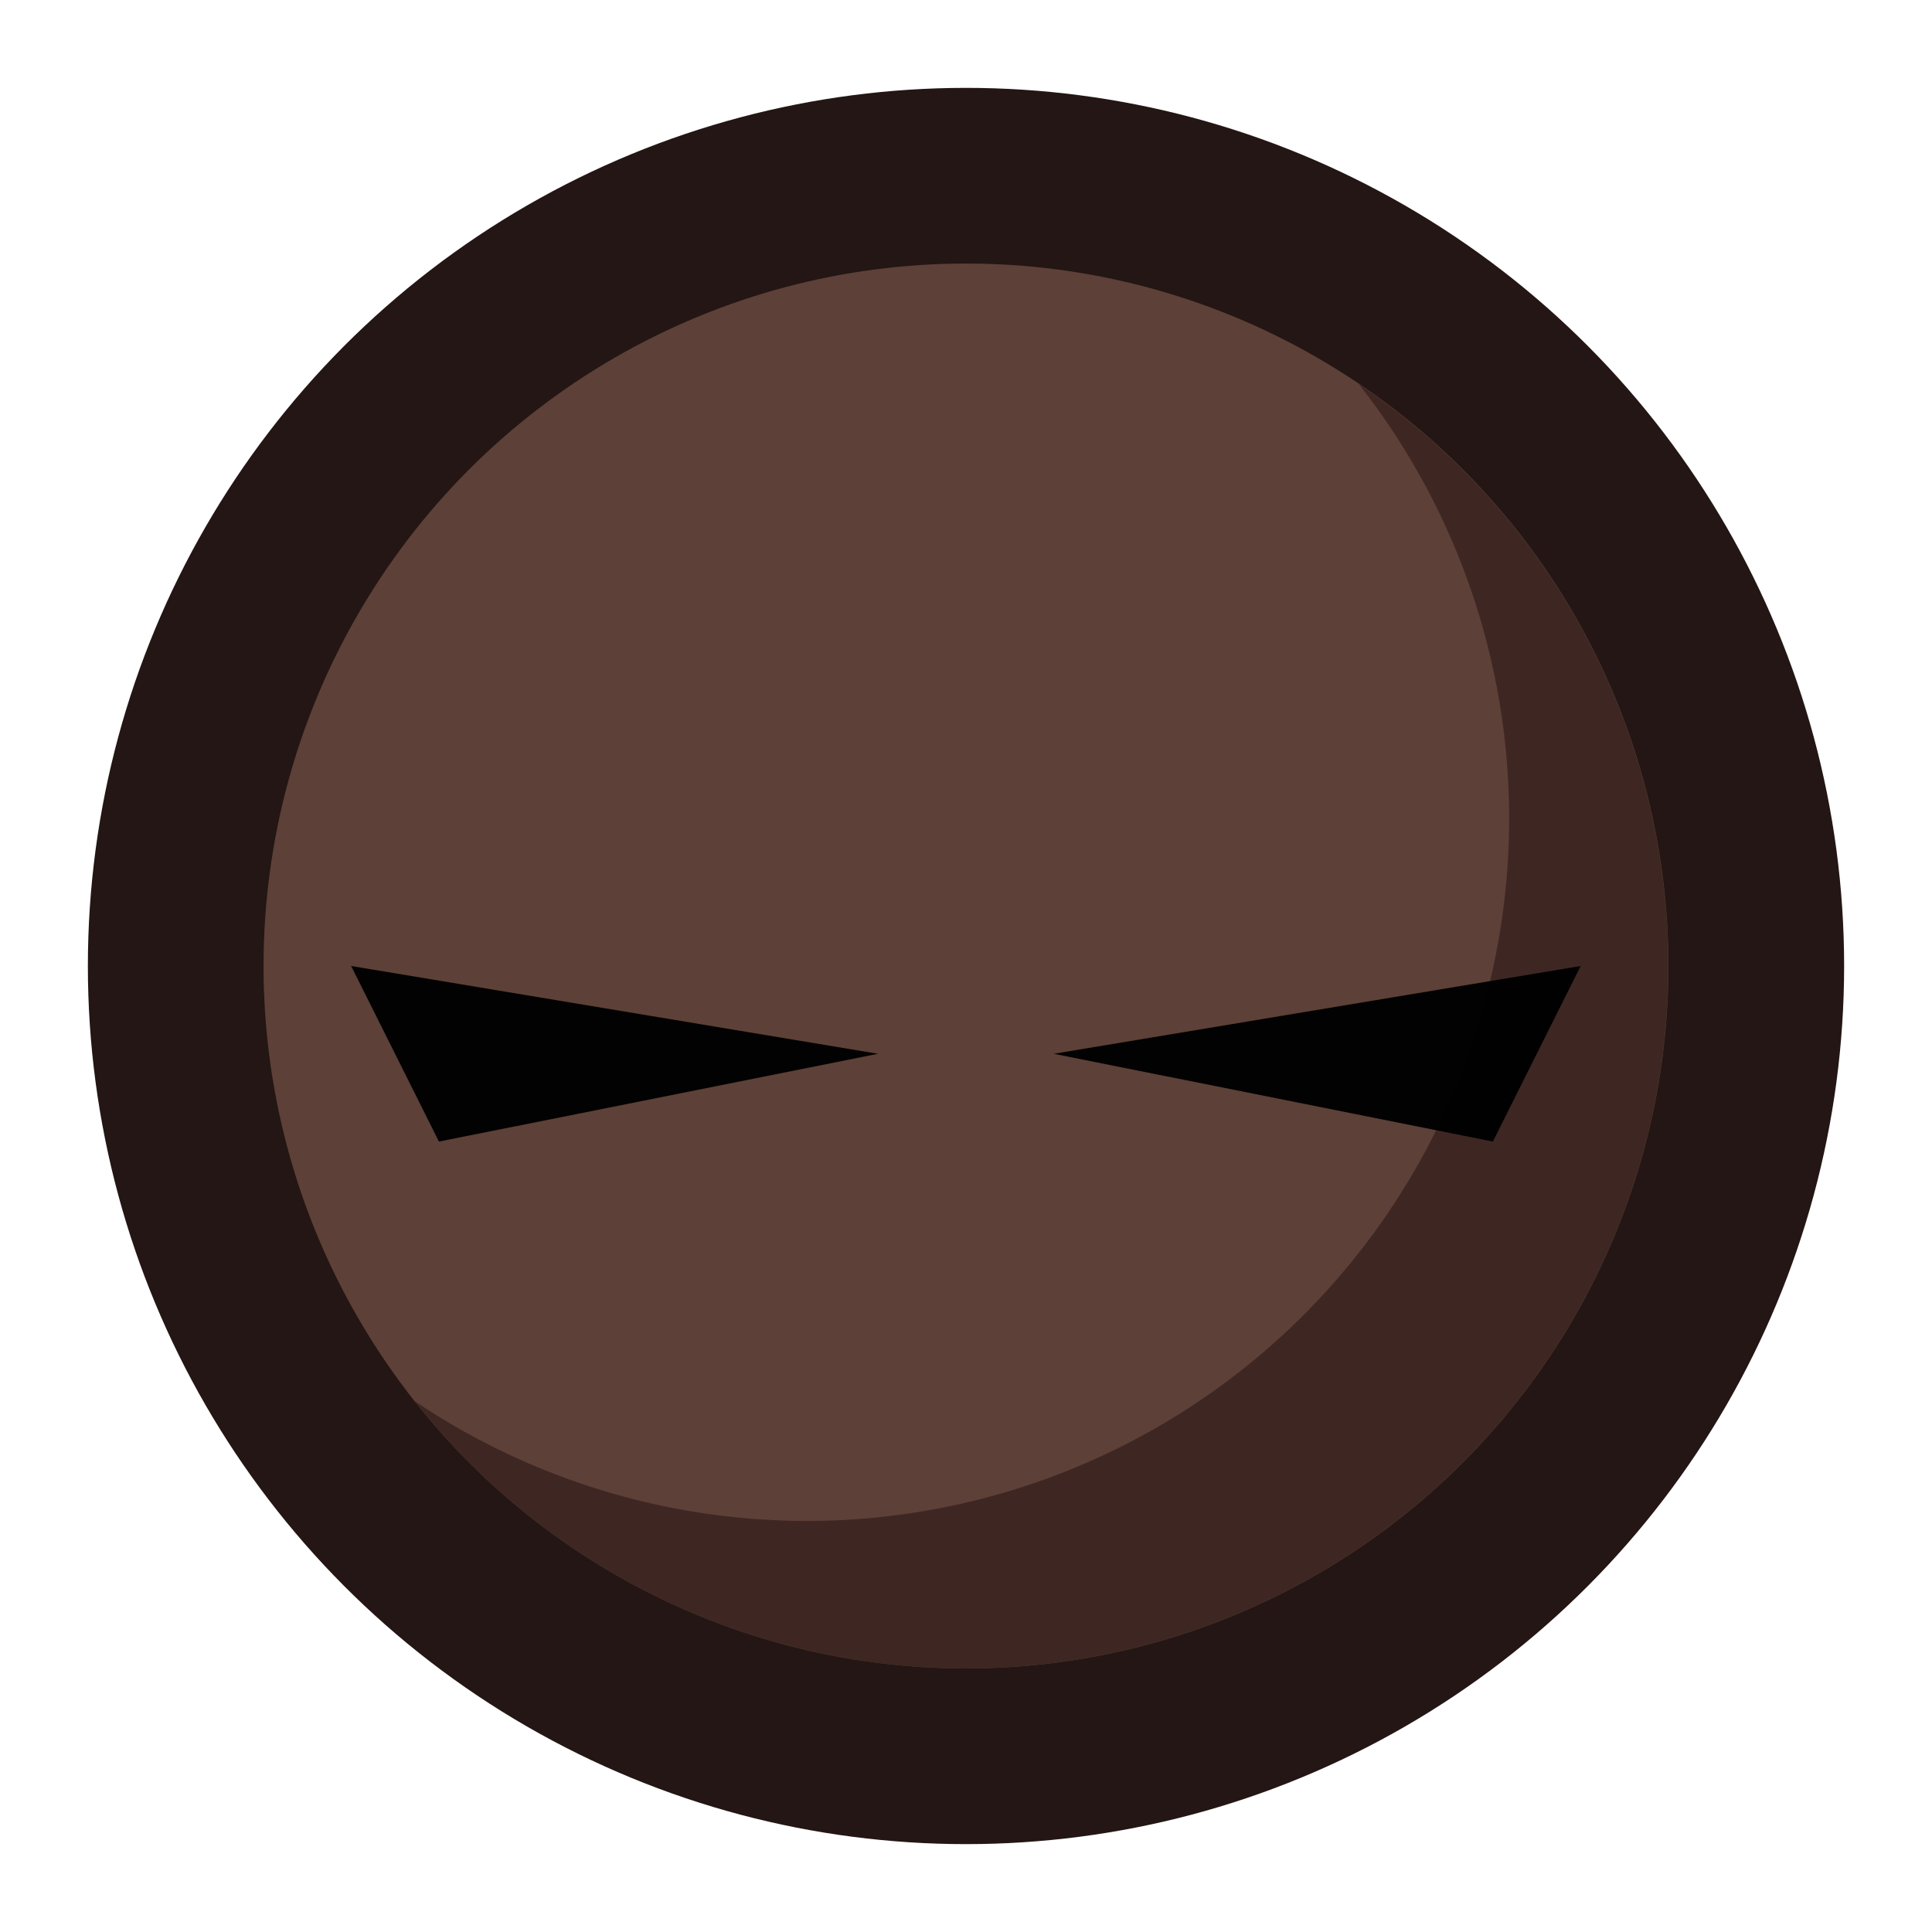 <?xml version="1.0" encoding="UTF-8" standalone="no"?>
<!-- Created with Inkscape (http://www.inkscape.org/) -->

<svg
   xmlns:dc="http://purl.org/dc/elements/1.1/"
   xmlns:cc="http://creativecommons.org/ns#"
   xmlns:rdf="http://www.w3.org/1999/02/22-rdf-syntax-ns#"
   xmlns:svg="http://www.w3.org/2000/svg"
   xmlns="http://www.w3.org/2000/svg"
   xmlns:sodipodi="http://sodipodi.sourceforge.net/DTD/sodipodi-0.dtd"
   xmlns:inkscape="http://www.inkscape.org/namespaces/inkscape"
   width="44"
   height="44"
   viewBox="0 0 11.642 11.642"
   version="1.1"
   id="svg8"
   inkscape:version="0.92.2 2405546, 2018-03-11"
   sodipodi:docname="head_front_cower.svg">
  <defs
     id="defs2" />
  <sodipodi:namedview
     id="base"
     pagecolor="#ffffff"
     bordercolor="#666666"
     borderopacity="1.0"
     inkscape:pageopacity="0.0"
     inkscape:pageshadow="2"
     inkscape:zoom="8.0000002"
     inkscape:cx="2.135035"
     inkscape:cy="18.206107"
     inkscape:document-units="mm"
     inkscape:current-layer="layer1"
     showgrid="true"
     units="px"
     inkscape:window-width="1916"
     inkscape:window-height="1160"
     inkscape:window-x="0"
     inkscape:window-y="38"
     inkscape:window-maximized="0"
     borderlayer="false"
     fit-margin-top="2"
     fit-margin-left="2"
     fit-margin-right="2"
     fit-margin-bottom="2"
     inkscape:snap-global="true"
     inkscape:snap-smooth-nodes="true"
     inkscape:snap-bbox="true"
     inkscape:bbox-nodes="true"
     inkscape:snap-nodes="true"
     inkscape:snap-bbox-midpoints="true">
    <inkscape:grid
       type="xygrid"
       id="grid4485"
       empspacing="8"
       spacingx="0.529"
       spacingy="0.529"
       originx="48.154"
       originy="-70.379" />
  </sodipodi:namedview>
  <g
     inkscape:label="Layer 1"
     inkscape:groupmode="layer"
     id="layer1"
     transform="translate(48.154,-214.979)">
    <circle
       r="4.233"
       cy="220.8"
       cx="-42.333"
       id="circle9886"
       style="opacity:1;fill:#5d4037;fill-opacity:1;stroke:#231614;stroke-width:2.117;stroke-linecap:round;stroke-linejoin:miter;stroke-miterlimit:2;stroke-dasharray:none;stroke-dashoffset:1;stroke-opacity:1" />
    <circle
       r="4.233"
       style="opacity:1;fill:#5d4037;fill-opacity:1;stroke:none;stroke-width:2.646;stroke-linecap:round;stroke-linejoin:miter;stroke-miterlimit:2;stroke-dasharray:none;stroke-dashoffset:1;stroke-opacity:0.97"
       id="path9847"
       cx="-42.333"
       cy="220.8" />
    <path
       inkscape:connector-curvature="0"
       style="opacity:1;fill:#3e2723;fill-opacity:1;stroke:none;stroke-width:2.646;stroke-linecap:round;stroke-linejoin:miter;stroke-miterlimit:2;stroke-dasharray:none;stroke-dashoffset:1;stroke-opacity:0.97"
       d="m -39.968,217.291 a 4.233,4.233 0 0 1 0.908,2.62 4.233,4.233 0 0 1 -4.233,4.233 4.233,4.233 0 0 1 -2.365,-0.724 4.233,4.233 0 0 0 3.324,1.613 4.233,4.233 0 0 0 4.233,-4.233 4.233,4.233 0 0 0 -1.868,-3.509 z"
       id="circle9860" />
    <path
       style="opacity:1;fill:#000000;fill-opacity:0.97;stroke:none;stroke-width:4.233;stroke-linecap:butt;stroke-linejoin:round;stroke-miterlimit:4;stroke-dasharray:none;stroke-dashoffset:1;stroke-opacity:1"
       d="m -42.863,221.329 -3.175,-0.529 0.529,1.058 z"
       id="path7336"
       inkscape:connector-curvature="0"
       sodipodi:nodetypes="cccc" />
    <path
       inkscape:connector-curvature="0"
       id="path7338"
       d="m -41.804,221.329 3.175,-0.529 -0.529,1.058 z"
       style="opacity:1;fill:#000000;fill-opacity:0.97;stroke:none;stroke-width:4.233;stroke-linecap:butt;stroke-linejoin:round;stroke-miterlimit:4;stroke-dasharray:none;stroke-dashoffset:1;stroke-opacity:1"
       sodipodi:nodetypes="cccc" />
  </g>
</svg>
